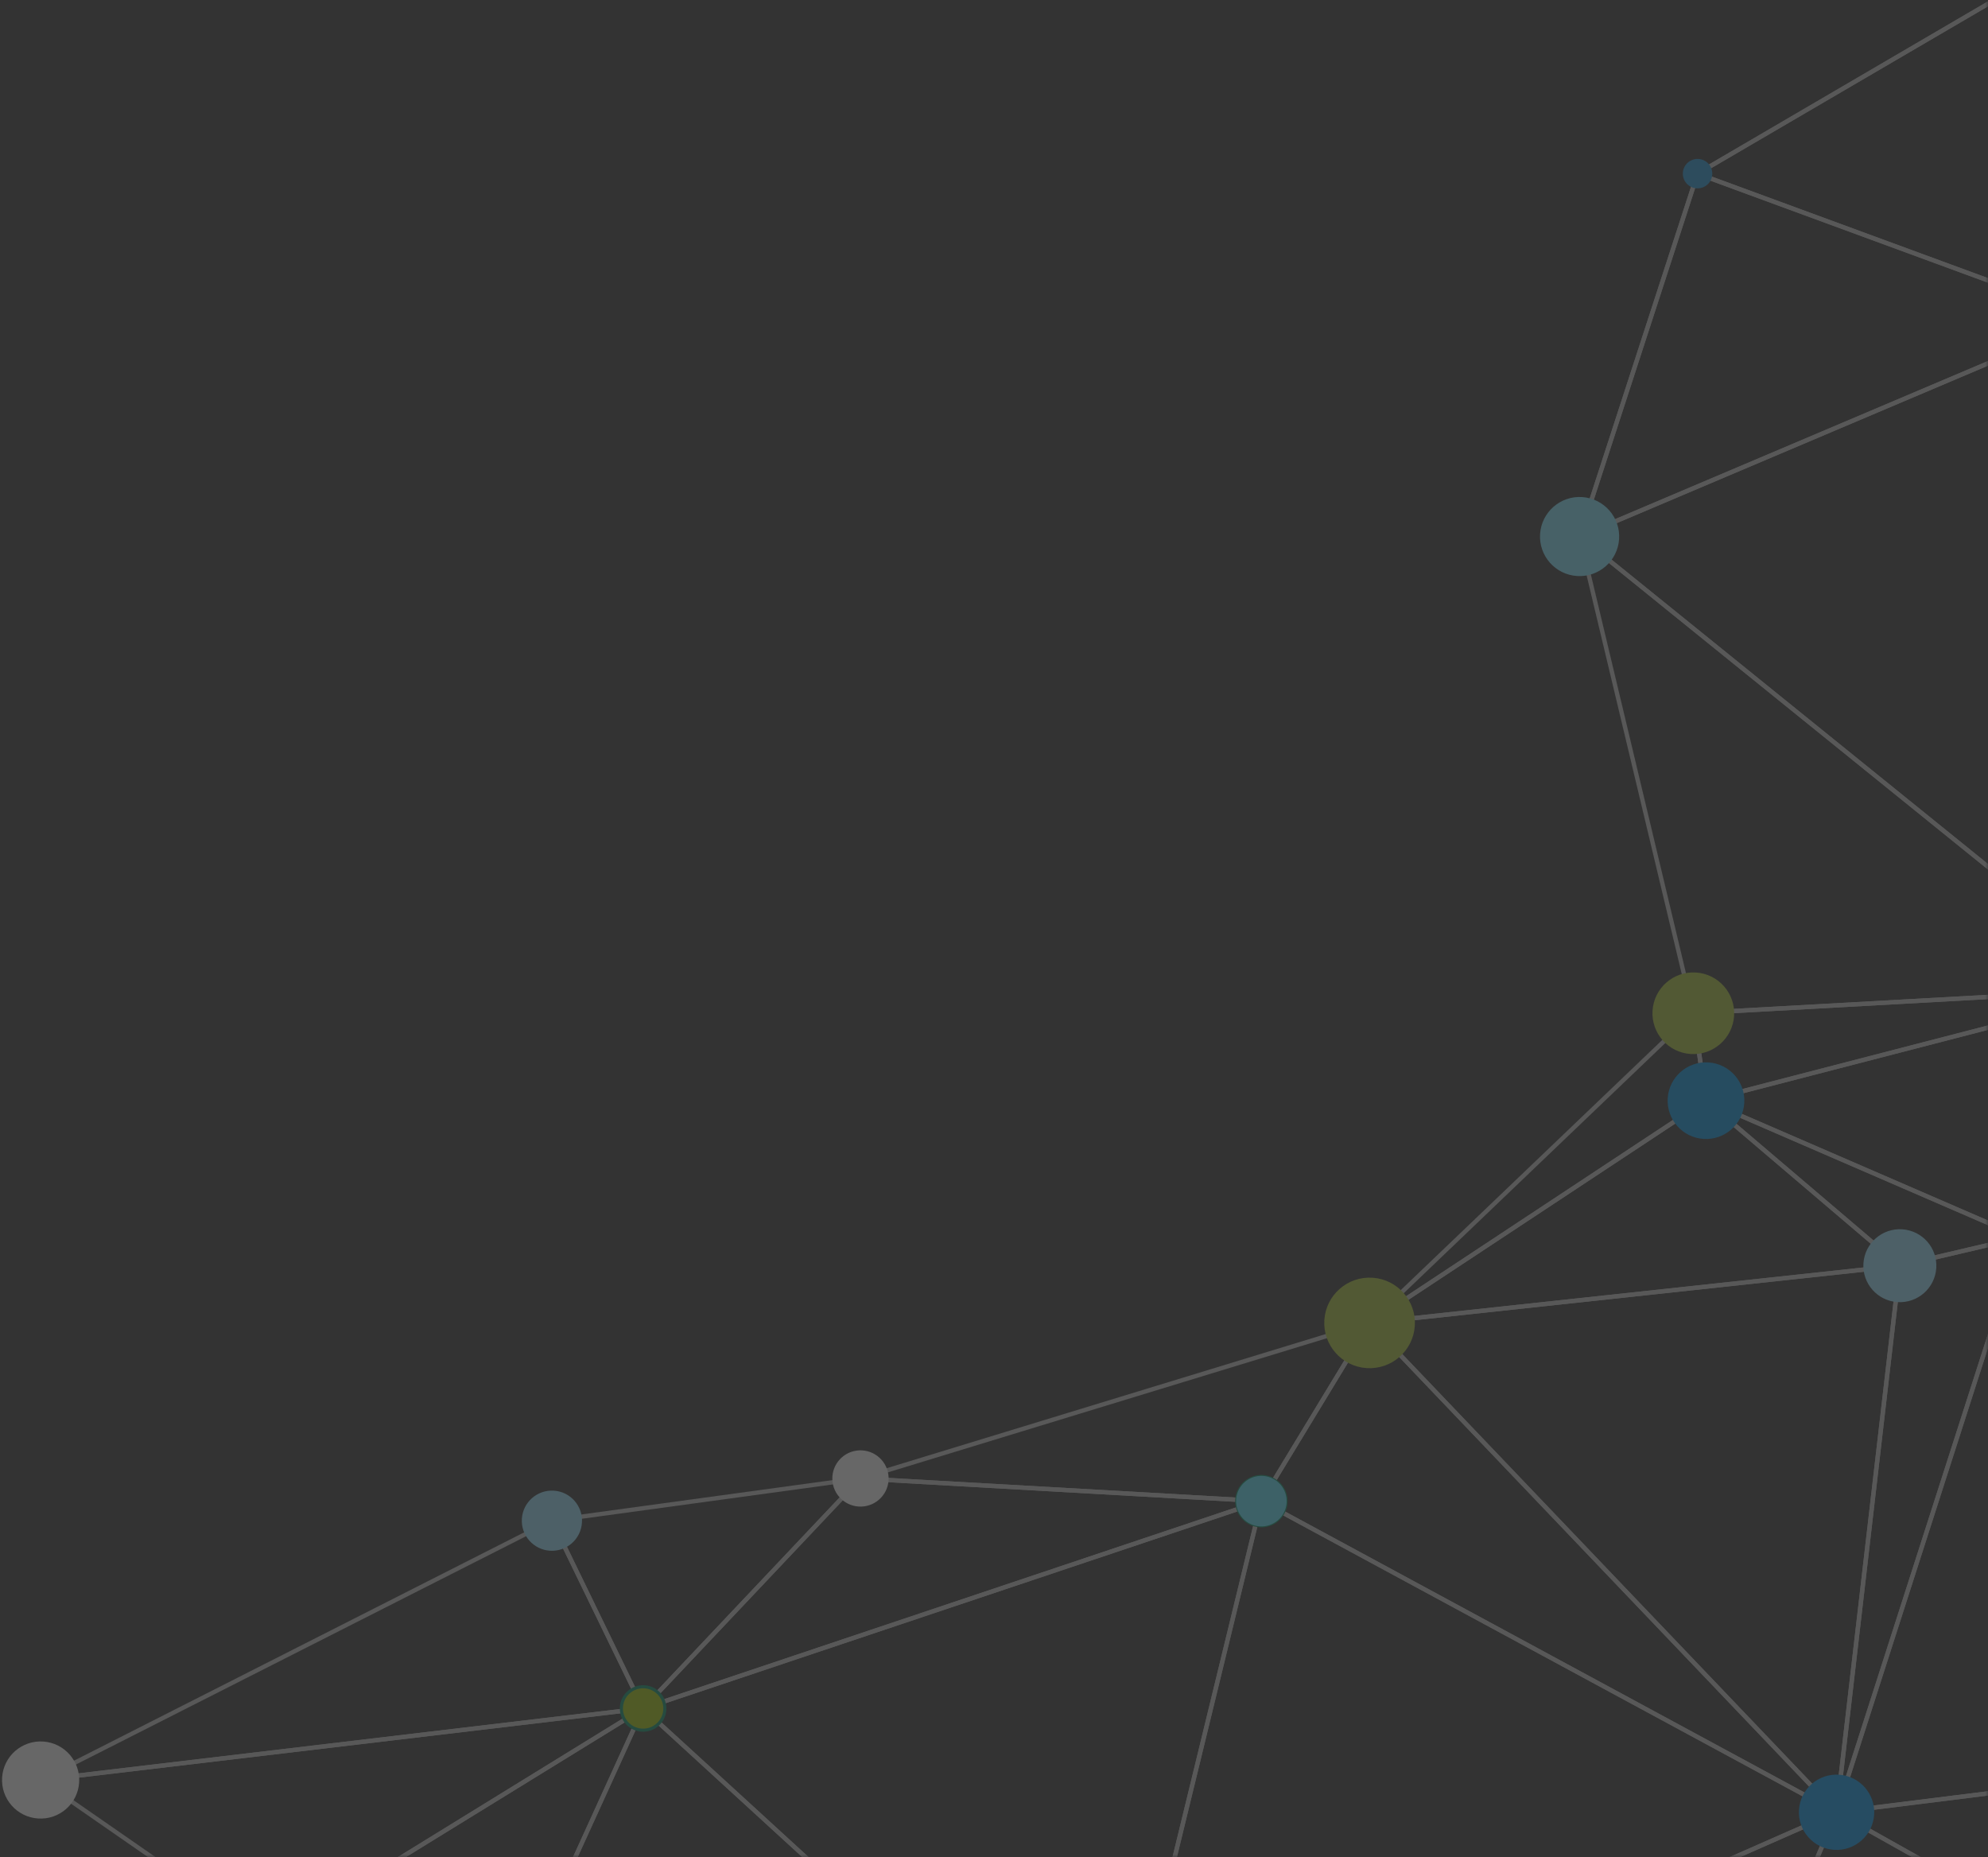 <svg xmlns="http://www.w3.org/2000/svg" xmlns:xlink="http://www.w3.org/1999/xlink" width="364" height="340" viewBox="0 0 364 340">
    <rect x="0" y="0" width="364" height="340" fill="#333333" stroke="none"/>
    <defs>
        <path id="3hy78i0z6a" d="M0 0H490V445H0z"/>
    </defs>
    <g fill="none" fill-rule="evenodd" opacity=".507" transform="translate(-126 -105)">
        <mask id="oo12782hvb" fill="#fff">
            <use xlink:href="#3hy78i0z6a"/>
        </mask>
        <g mask="url(#oo12782hvb)" opacity=".5">
            <g>
                <path fill="#C4C4C4" d="M335.497 344.878l2.196 15.137 74.942-19.406-77.138 4.269zm1.842 16.025c-.066-.005-.133-.026-.194-.066-.093-.061-.154-.163-.17-.272l-2.324-16.004c-.016-.109.016-.22.085-.306.07-.085.173-.14.282-.146l81.55-4.51c.222-.016.381.133.413.335.032.2-.096.394-.293.444l-79.224 20.512c-.04.013-.082.016-.125.013zM33.521 485.152l40.816 28.302 66.677-41.067-107.493 12.765zm40.78 29.171c-.073-.005-.14-.029-.2-.074l-41.89-29.043c-.133-.093-.196-.26-.156-.423.04-.157.173-.274.338-.295l110.314-13.098c.197-.021.362.088.42.263.062.176-.01.37-.164.468l-68.429 42.141c-.071.045-.154.067-.234.061z" transform="translate(101 -54)"/>
                <path fill="#C4C4C4" d="M75.038 513.954l36.108 26.192 30.707-67.343-66.815 41.15zm36.24 27.192c-.074-.005-.143-.032-.207-.077l-36.978-26.823c-.107-.077-.168-.204-.163-.335.006-.13.075-.25.19-.321l68.425-42.144c.147-.09.336-.077.471.04.13.115.17.303.096.463l-31.447 68.966c-.048.109-.144.186-.258.218-.043.013-.086.016-.128.013z" transform="translate(101 -54)"/>
                <path fill="#C4C4C4" d="M111.9 540.397l114.75 8.734-83.763-76.69-30.986 67.956zm115.838 9.609h-.002l-116.46-8.861c-.129-.011-.246-.083-.312-.195-.064-.111-.072-.247-.019-.367l31.447-68.963c.054-.114.16-.2.283-.223.12-.03.25.01.346.096l85.01 77.827c.125.114.162.297.096.449-.064.154-.221.25-.389.237z" transform="translate(101 -54)"/>
                <path fill="#C4C4C4" d="M228.831 549.573l92.919 33.266 38.77-91.286-131.689 58.02zm93.11 34.16c-.032-.003-.069-.011-.106-.024l-94.204-33.724c-.152-.053-.256-.197-.264-.356-.005-.163.088-.314.237-.378l133.509-58.826c.149-.066.322-.034.436.08.117.114.152.285.088.436l-39.302 92.55c-.07.156-.229.252-.394.242z" transform="translate(101 -54)"/>
                <path fill="#C4C4C4" d="M361.464 491.35l-38.767 91.288 120.086-45.646-81.319-45.643zm-39.523 92.381c-.096-.005-.186-.048-.255-.12-.112-.114-.144-.284-.083-.428l39.305-92.552c.045-.104.133-.18.237-.218.106-.035.226-.027.322.03l82.442 46.275c.13.075.213.221.2.373-.011.154-.11.287-.256.34l-121.744 46.276c-.053.019-.11.027-.168.024zM339.64 361.926l33.327 28.365 20.87-4.888-54.196-23.477zm33.197 29.192c-.085-.005-.168-.04-.232-.096L337.11 360.81c-.151-.125-.186-.343-.08-.51.107-.165.32-.23.493-.152l57.731 25.003c.154.067.25.23.234.4-.013.172-.135.31-.303.35l-22.23 5.207c-.04.008-.08.014-.117.011z" transform="translate(101 -54)"/>
                <path fill="#C4C4C4" d="M338.58 360.603l56.318 24.394 20.971-44.409-77.289 20.015zm56.488 25.306c-.045-.002-.09-.013-.13-.031l-57.731-25.007c-.155-.066-.248-.226-.234-.393.008-.168.127-.311.295-.354l79.221-20.515c.147-.04.31.014.408.13.095.12.117.285.05.424l-21.495 45.52c-.07.15-.227.237-.384.226z" transform="translate(101 -54)"/>
                <path fill="#C4C4C4" d="M373.223 391.046l-11.09 95.775 32.37-100.762-21.28 4.987zm-11.975 100.137c-.02-.004-.04-.006-.058-.012-.2-.04-.333-.228-.312-.43l11.59-100.065c.02-.165.14-.3.303-.34l22.232-5.208c.142-.024.288.014.381.117.096.104.13.256.085.391l-33.821 105.272c-.054.173-.221.285-.4.275z" transform="translate(101 -54)"/>
                <path fill="#C4C4C4" d="M395.296 386.176l-33.454 104.142 143.604-17.924-110.15-86.218zm-34.048 105.006c-.109-.008-.21-.056-.28-.14-.087-.105-.114-.245-.07-.376l33.818-105.272c.04-.125.138-.22.26-.258.126-.034.262-.013.363.067l111.342 87.153c.128.099.18.266.138.418-.042.154-.173.268-.335.287L361.32 491.179c-.021.003-.048.003-.072.003z" transform="translate(101 -54)"/>
                <path fill="#C4C4C4" d="M362.517 491.03l81.124 45.536 61.724-63.365-142.848 17.829zm81.17 46.428c-.057-.006-.115-.022-.168-.054l-82.44-46.273c-.149-.083-.229-.253-.194-.42.03-.168.168-.296.34-.314l145.164-18.121c.17-.03.328.069.402.215.075.152.048.333-.069.452l-62.724 64.395c-.083.085-.197.125-.312.12zM125.873 437.94l-91.268 46.285 107.55-12.768-16.282-33.516zm-93.461 47.335c-.163-.01-.306-.12-.354-.28-.054-.183.029-.38.202-.465l93.616-47.478c.09-.05.202-.055.306-.02.098.031.183.105.229.199l16.699 34.377c.056.117.053.253-.01.365-.06.114-.171.189-.299.205L32.486 485.275c-.026.003-.05.003-.074 0z" transform="translate(101 -54)"/>
                <path fill="#C4C4C4" d="M126.649 437.723l16.21 33.372 38.633-40.875-54.843 7.503zm16.079 34.455c-.01 0-.024 0-.035-.003-.13-.021-.242-.101-.298-.218l-16.7-34.378c-.052-.117-.05-.247.012-.36.058-.113.167-.188.292-.206l56.5-7.731c.172-.011.33.066.406.21.075.151.048.332-.066.455l-39.8 42.108c-.08.085-.194.13-.311.123zM314.194 257.624c-.032-.002-.064-.008-.096-.018-.208-.07-.322-.29-.255-.498l21.599-66.442c.07-.207.3-.314.5-.252.208.066.322.29.256.497l-21.602 66.44c-.056.178-.226.284-.402.273" transform="translate(101 -54)"/>
                <path fill="#C4C4C4" d="M336.072 191.303l-21.208 65.222 92.24-39.115-71.032-26.107zm-21.879 66.32c-.088-.003-.173-.04-.242-.101-.115-.107-.154-.269-.11-.415l21.603-66.44c.032-.103.106-.186.202-.234.098-.047.213-.055.311-.015l72.36 26.593c.152.056.256.203.258.365.003.162-.09.308-.242.372l-93.956 39.846c-.061.024-.123.034-.184.029z" transform="translate(101 -54)"/>
                <path fill="#C4C4C4" d="M314.875 258.268l20.476 85.824 80.19-4.436-100.666-81.388zm20.14 86.633c-.17-.011-.316-.133-.356-.306l-20.825-87.273c-.037-.165.032-.338.176-.429.143-.09.324-.08.46.03l102.37 82.763c.125.103.178.273.125.43-.048.155-.189.264-.351.272l-81.548 4.513h-.05z" transform="translate(101 -54)"/>
                <path fill="#C4C4C4" d="M314.981 257.336l101.151 81.779-8.31-121.149-92.84 39.37zm101.582 83.053c-.08-.006-.16-.035-.223-.088l-102.37-82.763c-.106-.09-.16-.226-.144-.364.019-.139.112-.256.24-.309l93.959-39.845c.12-.05.255-.04.362.029.109.064.178.18.189.308l8.409 122.609c.01.157-.073.306-.211.377-.067.038-.139.048-.21.046zM334.762 345.322l-55.538 53.118 57.712-38.125-2.174-14.993zm-59.02 56.267c-.109-.005-.213-.056-.282-.146-.128-.16-.114-.391.032-.535l59.275-56.69c.11-.1.264-.138.402-.088.144.048.245.173.266.32l2.321 16.001c.024.154-.045.303-.17.388l-61.599 40.689c-.074.048-.162.07-.245.061z" transform="translate(101 -54)"/>
                <path fill="#C4C4C4" d="M337.335 361.003l-59.988 39.625 94.555-10.202-34.567-29.423zm-61.593 40.587c-.155-.008-.293-.109-.346-.26-.064-.17 0-.365.154-.466l61.596-40.686c.15-.098.346-.085.477.03l35.493 30.215c.122.102.17.264.122.415-.045.152-.176.261-.335.277L275.81 401.59c-.024.003-.048.003-.07 0z" transform="translate(101 -54)"/>
                <path fill="#C4C4C4" d="M276.608 401.504l84.37 88.398 11.431-98.735-95.8 10.337zm84.64 89.68c-.098-.008-.19-.05-.26-.125l-85.505-89.592c-.107-.11-.139-.266-.088-.407.053-.144.18-.242.33-.258l97.091-10.473c.126-.016.24.032.328.114.085.086.125.205.112.325l-11.59 100.065c-.018.151-.122.279-.268.33-.048.018-.101.023-.15.021zM182.712 430.08l-38.583 40.826 109.748-36.8-71.165-4.027zm-39.983 42.097c-.125-.008-.24-.071-.311-.178-.099-.157-.078-.356.048-.487l39.8-42.108c.076-.085.19-.13.308-.126l73.403 4.155h.003c.191.013.343.154.367.343.027.186-.085.364-.266.428l-113.203 37.955c-.048.016-.101.024-.149.018z" transform="translate(101 -54)"/>
                <path fill="#C4C4C4" d="M143.516 471.944l84.023 76.925L255.4 434.433l-111.885 37.51zm84.225 78.064c-.09-.006-.176-.04-.242-.104l-85.013-77.827c-.104-.096-.147-.24-.12-.378.03-.135.128-.247.26-.29l113.203-37.957c.136-.045.29-.013.397.085.104.096.149.242.114.383l-28.19 115.784c-.034.136-.138.248-.27.288-.046.016-.097.018-.14.016z" transform="translate(101 -54)"/>
                <path fill="#C4C4C4" d="M274.89 401.878l-90.1 27.53 70.952 4.01 19.148-31.54zm-92.362 28.192c-.191-.01-.346-.16-.37-.348-.02-.192.094-.37.28-.423l93.214-28.48c.162-.058.327.006.428.134.101.127.112.308.027.446l-19.81 32.634c-.08.125-.216.196-.363.188l-73.403-4.15h-.003z" transform="translate(101 -54)"/>
                <path fill="#C4C4C4" d="M256.22 434.42l-27.881 114.507 132.036-58.177-104.155-56.33zm-28.48 115.587c-.082-.006-.165-.038-.229-.09-.117-.096-.168-.25-.13-.4l28.19-115.784c.031-.12.111-.218.223-.266.112-.05.242-.045.351.01l105.316 56.96c.133.074.216.217.208.366-.008.152-.099.288-.237.346l-133.508 58.826c-.059.026-.125.037-.184.032z" transform="translate(101 -54)"/>
                <path fill="#C4C4C4" d="M256.51 433.679l102.746 55.568-83.416-87.404-19.33 31.836zm104.74 57.505c-.06-.006-.112-.022-.166-.049l-105.316-56.959c-.096-.053-.167-.14-.197-.244-.026-.104-.008-.216.046-.309l19.81-32.633c.067-.104.176-.173.298-.186.123-.019.245.029.33.12l85.506 89.591c.136.141.144.36.03.511-.086.109-.216.165-.342.158zM335.794 191.184c-.125-.008-.248-.077-.314-.194-.112-.19-.05-.431.14-.543l76.603-44.779c.184-.111.431-.05.54.141.11.189.048.431-.143.543l-76.6 44.779c-.07.042-.15.058-.226.053" transform="translate(101 -54)"/>
                <path fill="#C4C4C4" d="M336.745 190.707l71.071 26.123 4.169-70.106-75.24 43.983zm71.41 27.073c-.04-.003-.075-.01-.112-.024l-72.36-26.594c-.144-.056-.242-.184-.258-.338-.013-.154.064-.3.194-.377l76.602-44.78c.125-.074.283-.074.408.006.125.077.197.213.19.36l-4.244 71.374c-.008.125-.072.24-.178.309-.072.048-.16.069-.243.064z" transform="translate(101 -54)"/>
                <path fill="#0097E5" d="M344.371 360.965c.256-3.867-2.677-7.204-6.548-7.457-3.87-.252-7.213 2.678-7.465 6.545-.25 3.864 2.68 7.204 6.55 7.457 3.87.253 7.21-2.678 7.463-6.545" transform="translate(101 -54)"/>
                <path fill="#AEC935" d="M342.507 344.992c.272-4.12-2.853-7.678-6.976-7.946-4.125-.269-7.684 2.853-7.953 6.972-.269 4.12 2.856 7.678 6.98 7.947 4.122.268 7.68-2.854 7.95-6.973" transform="translate(101 -54)"/>
                <path fill="#009468" d="M147.006 472.06c.152-2.347-1.626-4.374-3.973-4.525-2.35-.155-4.379 1.624-4.53 3.97-.155 2.348 1.626 4.375 3.973 4.526 2.348.155 4.376-1.625 4.53-3.97" transform="translate(101 -54)"/>
                <path fill="#FFF" d="M39.493 485.34c.253-3.891-2.7-7.255-6.596-7.505-3.894-.256-7.258 2.69-7.511 6.584-.256 3.894 2.696 7.255 6.593 7.51 3.897.253 7.258-2.696 7.514-6.59" transform="translate(101 -54)"/>
                <path fill="#009468" d="M143.344 471.822c.021-.327-.226-.61-.551-.628-.327-.021-.61.226-.628.55-.021.328.226.607.55.628.326.022.608-.226.629-.55" transform="translate(101 -54)"/>
                <path fill="#FF2E5F" d="M146.453 472.024c.133-2.042-1.414-3.805-3.458-3.935-2.041-.133-3.806 1.412-3.939 3.451-.133 2.043 1.413 3.806 3.458 3.939 2.041.133 3.803-1.412 3.939-3.455" transform="translate(101 -54)"/>
                <path fill="#009468" d="M185.486 429.866c.106-1.62-1.123-3.018-2.742-3.124-1.623-.107-3.02 1.122-3.127 2.742-.107 1.62 1.123 3.018 2.741 3.122 1.624.106 3.024-1.12 3.128-2.74" transform="translate(101 -54)"/>
                <path fill="#0097EC" d="M368.155 491.235c.247-3.798-2.633-7.074-6.434-7.324-3.8-.248-7.08 2.63-7.327 6.428-.25 3.797 2.63 7.074 6.43 7.324 3.801.247 7.08-2.63 7.33-6.428" transform="translate(101 -54)"/>
                <path fill="#0070E2" d="M377.41 391.02c.166-2.508-1.74-4.678-4.253-4.84-2.512-.166-4.679 1.736-4.844 4.246-.162 2.51 1.738 4.678 4.25 4.843 2.513.162 4.682-1.742 4.847-4.25" transform="translate(101 -54)"/>
                <path fill="#9AE5FF" d="M379.529 391.157c.242-3.68-2.55-6.856-6.234-7.098-3.683-.24-6.861 2.548-7.104 6.229-.24 3.68 2.55 6.858 6.234 7.097 3.684.242 6.864-2.547 7.104-6.228" transform="translate(101 -54)"/>
                <path fill="#FF2E5F" d="M130.867 437.717c.173-2.654-1.841-4.946-4.498-5.122-2.659-.173-4.956 1.84-5.129 4.497-.173 2.654 1.842 4.95 4.501 5.12 2.656.175 4.953-1.838 5.126-4.495" transform="translate(101 -54)"/>
                <path fill="#009468" d="M128.09 437.538c.075-1.125-.777-2.096-1.903-2.167-1.126-.075-2.095.779-2.17 1.898-.074 1.125.78 2.096 1.904 2.17 1.126.072 2.097-.779 2.169-1.901" transform="translate(101 -54)"/>
                <path fill="#009468" d="M131.316 437.748c.189-2.904-2.012-5.412-4.919-5.6-2.904-.192-5.414 2.008-5.605 4.912-.19 2.904 2.012 5.411 4.919 5.603 2.906.189 5.416-2.01 5.605-4.915M146.536 472.03c.136-2.088-1.448-3.891-3.535-4.027-2.09-.135-3.894 1.444-4.03 3.532-.138 2.09 1.446 3.888 3.535 4.026 2.09.136 3.891-1.446 4.03-3.531" transform="translate(101 -54)"/>
                <path fill="#9AE5FF" d="M131.555 437.764c.2-3.037-2.105-5.66-5.142-5.856-3.037-.197-5.662 2.104-5.859 5.135-.2 3.037 2.103 5.66 5.14 5.859 3.04.197 5.664-2.1 5.861-5.138" transform="translate(101 -54)"/>
                <path fill="#FFF" d="M187.695 430.01c.184-2.836-1.967-5.288-4.81-5.476-2.84-.184-5.29 1.968-5.477 4.805-.186 2.838 1.967 5.29 4.807 5.476 2.843.183 5.297-1.968 5.48-4.806" transform="translate(101 -54)"/>
                <path fill="#009468" d="M144.568 471.9c.064-1-.694-1.865-1.698-1.931-1-.064-1.866.694-1.93 1.694-.066 1.003.693 1.867 1.693 1.933 1.004.064 1.871-.694 1.935-1.696" transform="translate(101 -54)"/>
                <path fill="#F7B200" d="M321.025 257.672c.245-3.755-2.603-6.996-6.362-7.241-3.758-.245-7.002 2.598-7.247 6.356-.245 3.752 2.603 6.994 6.361 7.241 3.756.245 7.003-2.6 7.248-6.356" transform="translate(101 -54)"/>
                <path fill="#83E7FF" d="M321.454 257.7c.26-3.99-2.766-7.437-6.761-7.698-3.995-.26-7.445 2.766-7.706 6.755-.26 3.992 2.766 7.438 6.761 7.699 3.993.26 7.445-2.766 7.706-6.755" transform="translate(101 -54)"/>
                <path fill="#009468" d="M337.722 190.914c.067-1.051-.726-1.955-1.778-2.024-1.048-.07-1.956.726-2.025 1.776-.067 1.048.73 1.955 1.778 2.024 1.051.07 1.959-.726 2.025-1.776" transform="translate(101 -54)"/>
                <path fill="#AEC935" d="M284.05 401.735c.296-4.569-3.167-8.515-7.74-8.81-4.575-.301-8.522 3.161-8.823 7.73-.298 4.569 3.17 8.516 7.742 8.813 4.57.3 8.523-3.162 8.821-7.733" transform="translate(101 -54)"/>
                <path fill="#009468" d="M259.591 434.063c.13-2.005-1.39-3.736-3.399-3.867-2.007-.132-3.742 1.389-3.87 3.394-.13 2.005 1.39 3.739 3.396 3.867 2.007.133 3.74-1.386 3.873-3.394" transform="translate(101 -54)"/>
                <path fill="#A6CC00" d="M146.442 472.024c.133-2.037-1.41-3.795-3.45-3.928-2.035-.13-3.795 1.413-3.925 3.444-.133 2.037 1.408 3.795 3.444 3.928 2.039.133 3.798-1.41 3.931-3.444" transform="translate(101 -54)"/>
                <path fill="#009468" d="M260.748 434.139c.17-2.644-1.832-4.928-4.48-5.101-2.648-.17-4.932 1.832-5.105 4.478-.173 2.644 1.834 4.925 4.48 5.1 2.645.171 4.932-1.834 5.105-4.477" transform="translate(101 -54)"/>
                <path fill="#F7B200" d="M258.902 434.02c.107-1.626-1.128-3.033-2.755-3.139-1.626-.104-3.031 1.128-3.138 2.752-.106 1.628 1.126 3.032 2.752 3.139 1.63.106 3.035-1.128 3.141-2.753" transform="translate(101 -54)"/>
                <path fill="#009468" d="M260.054 434.094c.149-2.263-1.568-4.215-3.83-4.364-2.266-.146-4.22 1.567-4.368 3.83-.147 2.26 1.567 4.215 3.83 4.361 2.265.15 4.219-1.564 4.368-3.827" transform="translate(101 -54)"/>
                <path fill="#5CE9FF" d="M260.573 434.128c.165-2.548-1.764-4.75-4.317-4.917-2.55-.165-4.754 1.766-4.921 4.313-.165 2.55 1.767 4.753 4.317 4.918 2.553.167 4.756-1.764 4.921-4.314" transform="translate(101 -54)"/>
                <path fill="#FF2E5F" d="M336.657 190.845c.029-.46-.32-.86-.783-.888-.46-.032-.857.319-.889.779-.03.46.32.859.78.888.463.03.86-.319.892-.78" transform="translate(101 -54)"/>
                <path fill="#1A95D9" d="M338.51 190.966c.098-1.484-1.027-2.769-2.513-2.865-1.488-.095-2.768 1.03-2.866 2.514-.099 1.484 1.027 2.765 2.515 2.864 1.485.095 2.768-1.03 2.864-2.513" transform="translate(101 -54)"/>
            </g>
        </g>
    </g>
</svg>
